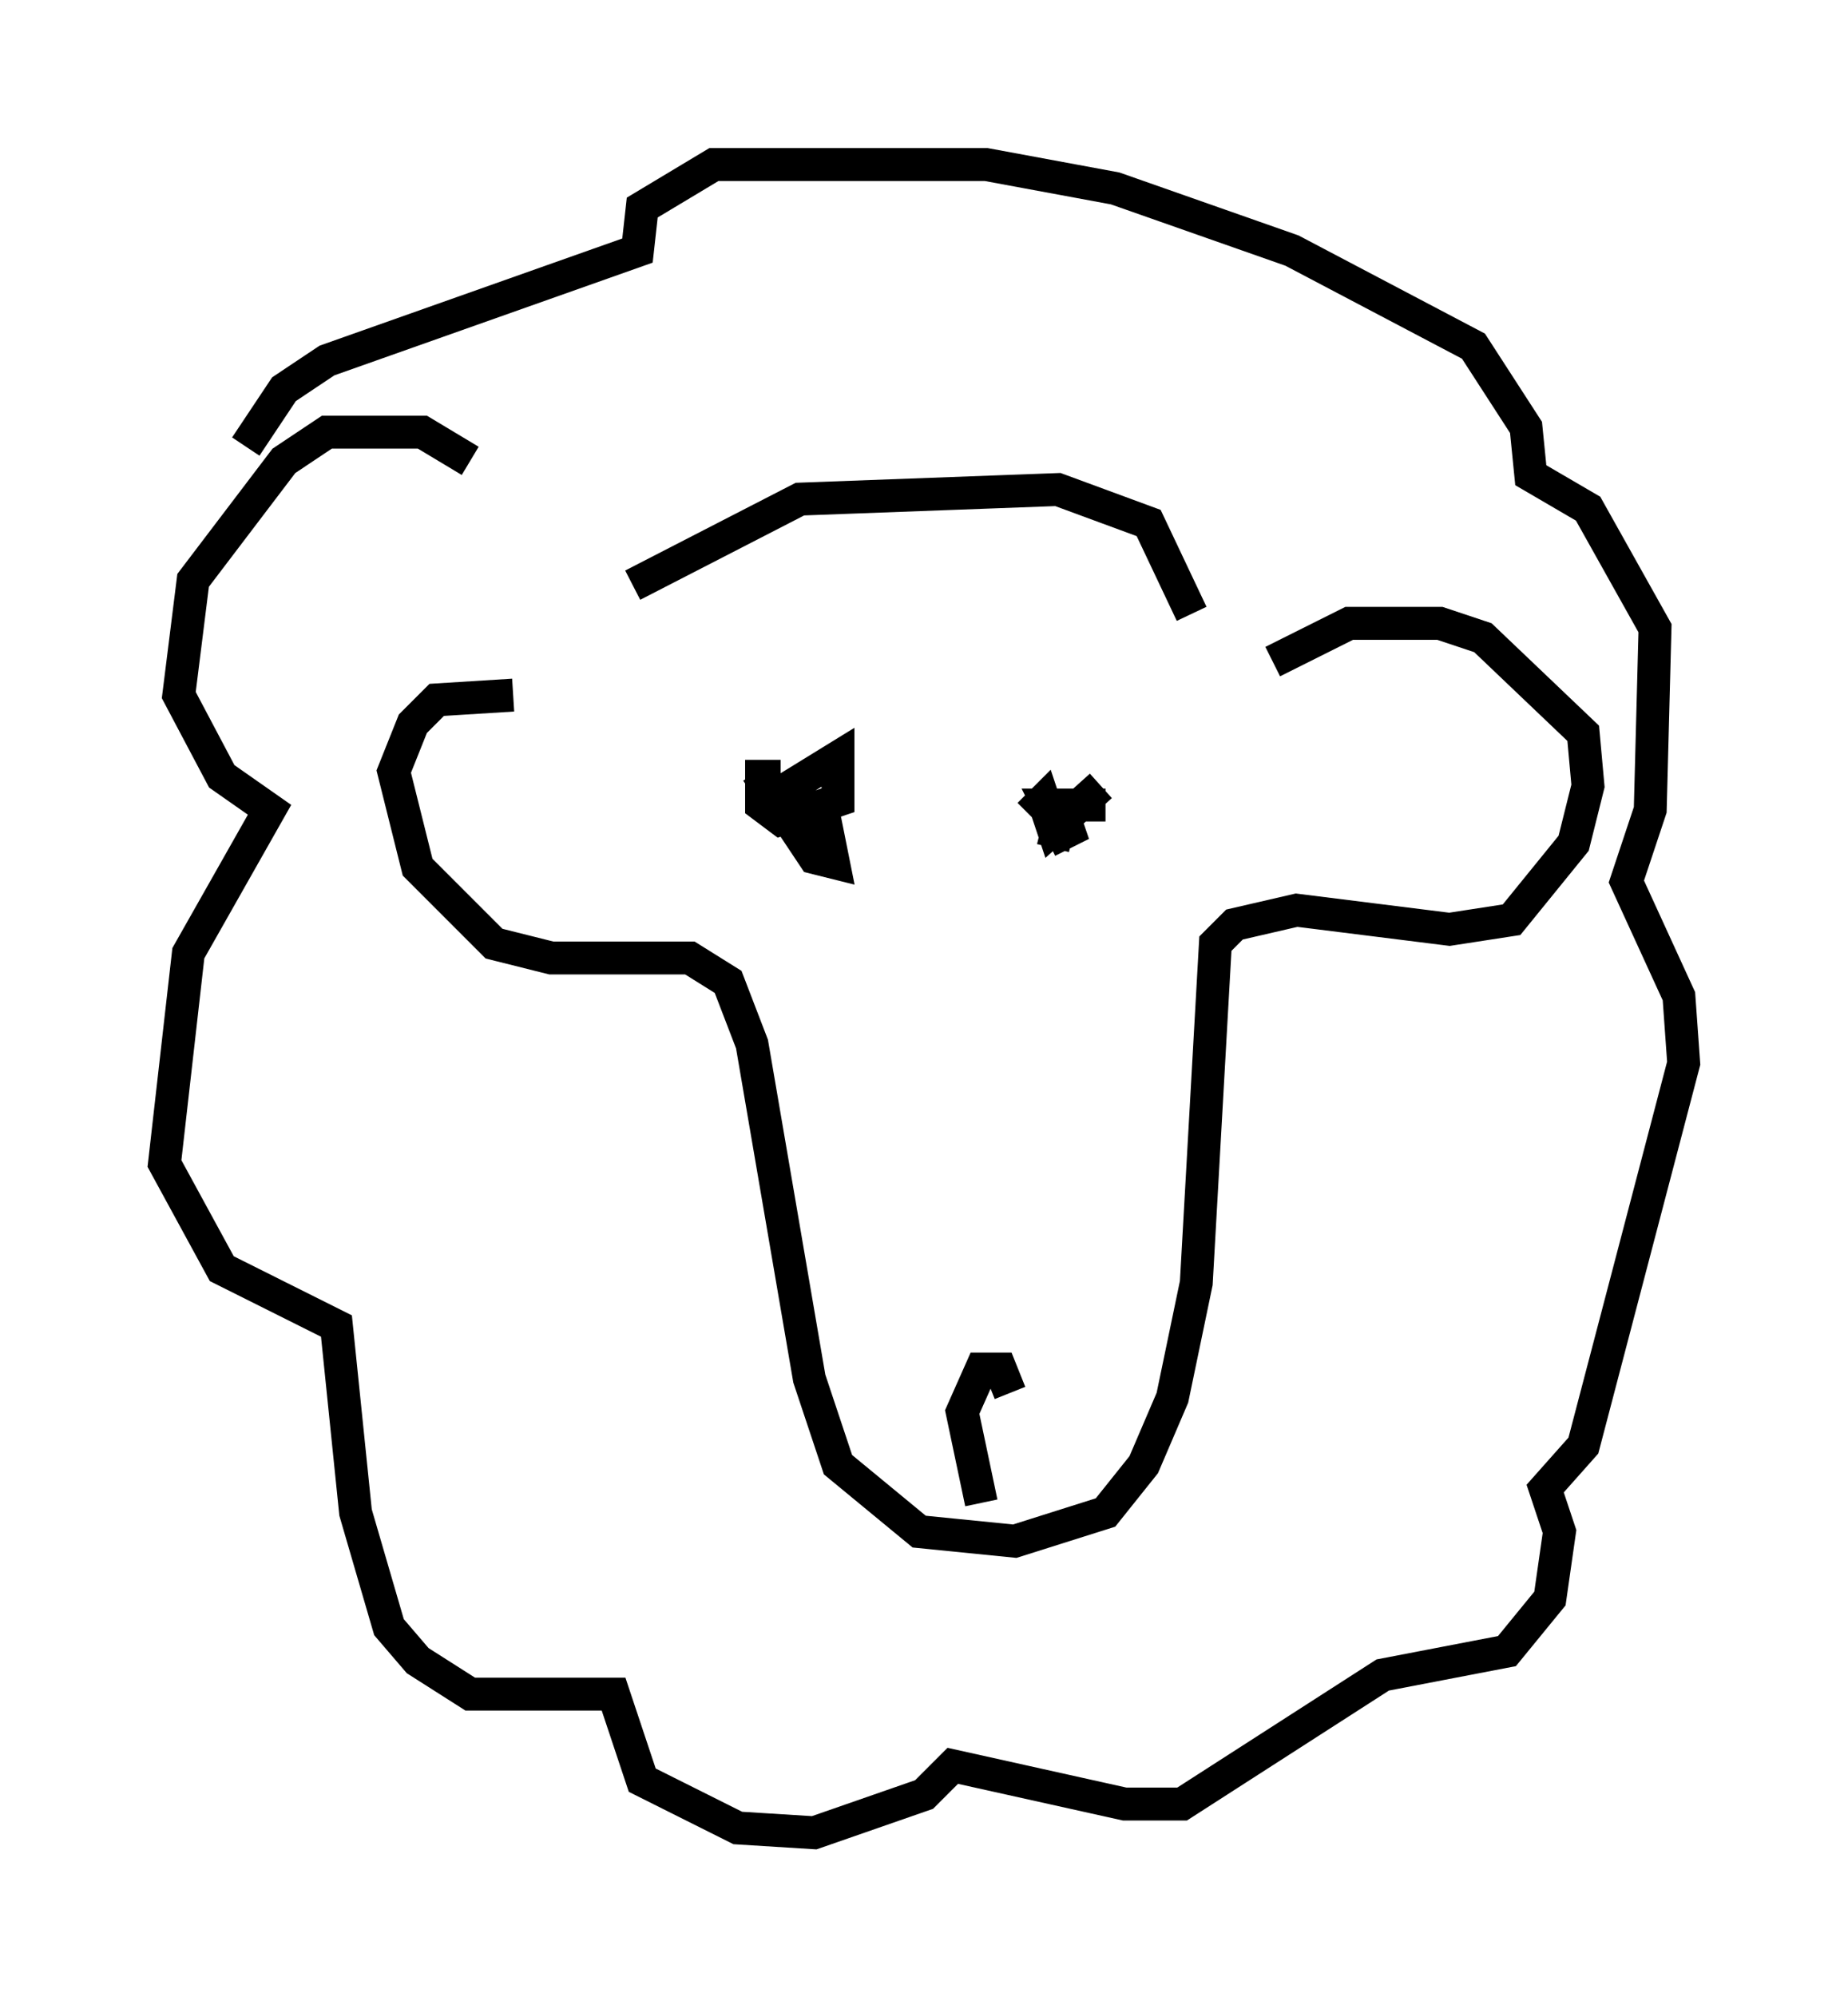 <?xml version="1.0" encoding="utf-8" ?>
<svg baseProfile="full" height="60.693" version="1.1" width="56.19" xmlns="http://www.w3.org/2000/svg" xmlns:ev="http://www.w3.org/2001/xml-events" xmlns:xlink="http://www.w3.org/1999/xlink"><defs /><rect fill="white" height="60.693" width="56.19" x="0" y="0" /><path d="M18.218, 21.559 m-2.615, -0.436 l-2.324, 0.145 -0.726, 0.726 l-0.581, 1.453 0.726, 2.905 l2.324, 2.324 1.743, 0.436 l4.212, 0.0 1.162, 0.726 l0.726, 1.888 1.743, 10.168 l0.872, 2.615 2.469, 2.034 l2.905, 0.291 2.76, -0.872 l1.162, -1.453 0.872, -2.034 l0.726, -3.486 0.581, -10.313 l0.581, -0.581 1.888, -0.436 l4.648, 0.581 1.888, -0.291 l1.888, -2.324 0.436, -1.743 l-0.145, -1.598 -3.05, -2.905 l-1.307, -0.436 -2.76, 0.0 l-2.324, 1.162 m-14.961, 3.486 l-0.581, 0.0 0.0, 0.872 l0.581, 0.436 1.743, -0.581 l0.0, -1.307 -1.888, 1.162 m10.022, 0.291 l-1.743, 0.0 0.436, 0.872 l0.581, -0.291 -0.726, 0.145 l-0.145, 0.581 m-2.179, 19.899 l-0.581, -2.76 0.581, -1.307 l0.581, 0.0 0.291, 0.726 m-16.413, -28.324 l-1.453, -0.872 -2.905, 0.0 l-1.307, 0.872 -2.76, 3.631 l-0.436, 3.486 1.307, 2.469 l1.453, 1.017 -2.469, 4.358 l-0.726, 6.391 1.743, 3.196 l3.486, 1.743 0.581, 5.665 l1.017, 3.486 0.872, 1.017 l1.598, 1.017 4.358, 0.0 l0.872, 2.615 2.905, 1.453 l2.324, 0.145 3.341, -1.162 l0.872, -0.872 5.229, 1.162 l1.743, 0.0 6.101, -3.922 l3.777, -0.726 1.307, -1.598 l0.291, -2.034 -0.436, -1.307 l1.162, -1.307 3.05, -11.62 l-0.145, -2.034 -1.598, -3.486 l0.726, -2.179 0.145, -5.52 l-2.034, -3.631 -1.743, -1.017 l-0.145, -1.453 -1.598, -2.469 l-5.52, -2.905 -5.374, -1.888 l-3.922, -0.726 -8.279, 0.0 l-2.179, 1.307 -0.145, 1.307 l-9.441, 3.341 -1.307, 0.872 l-1.162, 1.743 m11.765, 4.212 l5.084, -2.615 7.844, -0.291 l2.76, 1.017 1.307, 2.76 m-13.218, 4.793 l1.743, 2.615 0.581, 0.145 l-0.291, -1.453 m8.425, -0.872 l-1.453, 1.307 -0.291, -0.872 l-0.436, 0.436 " fill="none" stroke="black" stroke-width="1" /></svg>